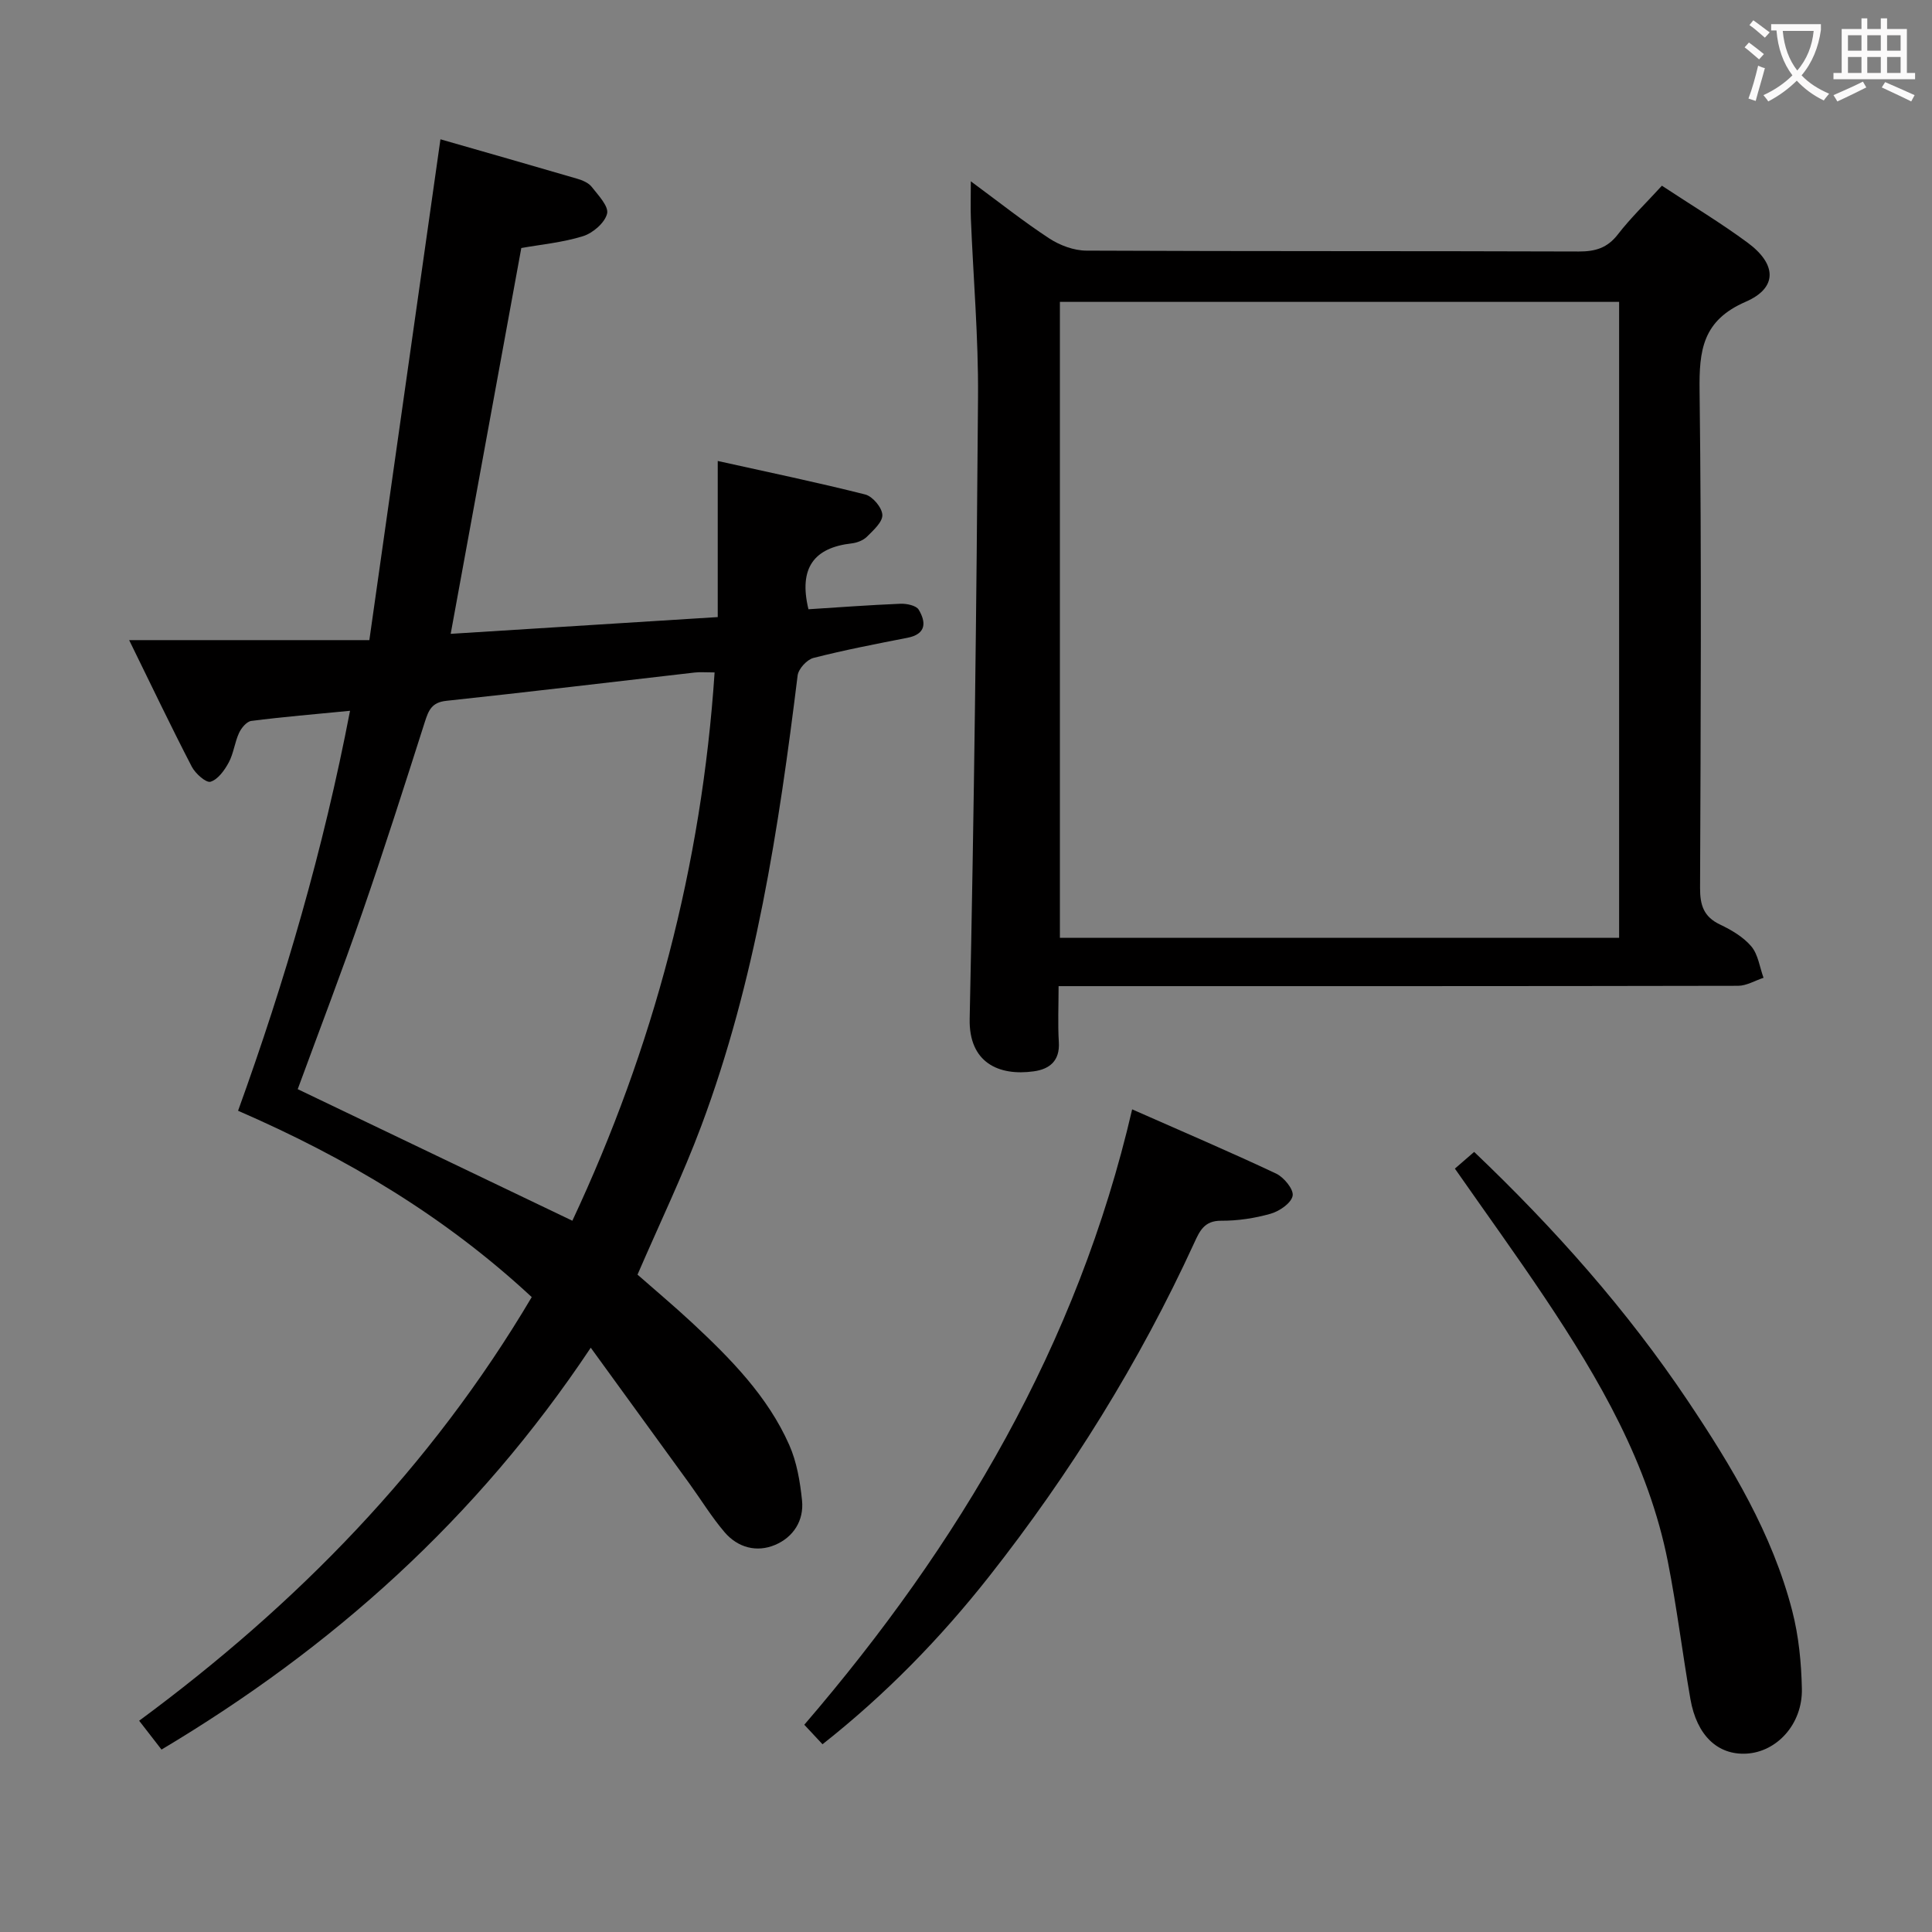 <svg enable-background="new 0 0 400 400" viewBox="0 0 400 400" xmlns="http://www.w3.org/2000/svg"><rect x="0" y="0" width="400" height="400" fill="#808080" stroke="none"/><g fill="#010000"><path d="m110.09 268.55c-17.94-16.67-38.27-28.79-60.8-38.58 9.74-26.94 17.68-54.19 23.18-82.81-7.33.72-13.9 1.26-20.44 2.1-.96.12-2.06 1.45-2.54 2.49-.9 1.95-1.12 4.22-2.12 6.09-.87 1.62-2.23 3.53-3.78 4.01-.92.28-3.14-1.69-3.88-3.11-4.25-8.2-8.23-16.54-12.97-26.21h49.73c4.96-34.93 9.8-69.03 14.72-103.69 8.98 2.58 18.65 5.33 28.3 8.16 1.09.32 2.35.84 3.01 1.68 1.35 1.73 3.56 4.03 3.19 5.55-.46 1.89-2.93 4.02-4.96 4.66-4.22 1.32-8.72 1.73-12.8 2.46-4.87 26.59-9.67 52.82-14.62 79.88 18.31-1.15 36.49-2.29 55.29-3.47 0-10.51 0-20.9 0-32.32 10.73 2.38 20.69 4.45 30.54 6.94 1.53.39 3.47 2.7 3.54 4.21.08 1.47-1.85 3.19-3.18 4.52-.76.76-2.04 1.26-3.15 1.39-7.78.88-11.04 5.05-8.97 13.64 5.98-.38 12.51-.87 19.05-1.14 1.28-.05 3.26.36 3.78 1.23 1.55 2.6 1.59 5.05-2.34 5.82-6.51 1.27-13.04 2.53-19.46 4.17-1.35.35-3.1 2.26-3.27 3.63-3.91 31.68-8.7 63.19-19.95 93.27-3.83 10.24-8.6 20.13-13.2 30.78 3.46 3.05 7.5 6.43 11.35 10.01 7.94 7.41 15.59 15.15 20.06 25.24 1.57 3.54 2.25 7.6 2.65 11.49.43 4.17-1.79 7.61-5.56 9.21-3.83 1.62-7.74.57-10.47-2.62-2.69-3.15-4.87-6.73-7.3-10.09-6.6-9.1-13.21-18.2-20.41-28.11-23.67 35.52-53.55 62.13-88.87 83.2-1.58-2.04-2.99-3.86-4.63-5.97 32.57-24.03 60.35-52.35 81.28-87.71zm8.41-15.81c16.77-35.79 26.79-73.56 29.45-113.52-1.83 0-2.99-.11-4.13.02-17.14 1.96-34.28 4.03-51.43 5.86-3.02.32-3.66 1.98-4.43 4.36-4.19 13.12-8.37 26.25-12.88 39.27-4.27 12.34-8.95 24.54-13.44 36.77 18.83 9.02 37.53 17.97 56.86 27.24z"/><path d="m344.08 38.45c6.14 4.05 12.13 7.65 17.73 11.78 6.05 4.46 6.27 9.36-.39 12.25-8.93 3.88-9.65 10.03-9.54 18.44.43 34.31.23 68.62.1 102.94-.01 3.56.76 5.95 4.12 7.55 2.37 1.13 4.85 2.58 6.5 4.54 1.41 1.68 1.72 4.29 2.52 6.49-1.76.58-3.52 1.66-5.28 1.66-44.64.09-89.28.07-133.92.07-1.98 0-3.96 0-6.75 0 0 4.1-.18 7.86.05 11.6.24 3.88-1.93 5.59-5.2 6.04-7.27 1.01-13.45-1.82-13.26-10.87.92-42.93 1.42-85.86 1.73-128.8.09-12.28-.98-24.57-1.48-36.85-.09-2.26-.01-4.53-.01-7.75 5.86 4.32 10.89 8.32 16.25 11.83 2.19 1.43 5.09 2.51 7.67 2.52 33.98.16 67.96.06 101.94.18 3.45.01 5.93-.73 8.11-3.55 2.63-3.4 5.76-6.41 9.11-10.07zm-124.64 155.71h115.78c0-44.15 0-87.86 0-131.66-38.75 0-77.13 0-115.78 0z"/><path d="m170.29 361.13c-1.22-1.3-2.33-2.5-3.77-4.04 32.06-37.3 56.57-78.63 67.88-127.41 10.51 4.64 20.23 8.79 29.79 13.29 1.62.76 3.68 3.27 3.44 4.59-.27 1.51-2.71 3.2-4.53 3.72-3.31.95-6.85 1.48-10.29 1.46-3.47-.02-4.43 2.12-5.56 4.59-11.35 24.73-25.64 47.68-42.45 69.04-10.12 12.84-21.48 24.49-34.51 34.76z"/><path d="m301.22 241.95c1.33-1.16 2.54-2.21 3.99-3.46 16.61 15.83 31.59 32.67 44.22 51.52 9.08 13.56 17.5 27.51 21.63 43.49 1.35 5.23 1.89 10.77 2 16.18.14 7.28-5.18 13.04-11.47 13.39-5.95.33-10.29-3.75-11.61-11.3-1.65-9.47-2.81-19.03-4.67-28.46-4.01-20.27-14.2-37.76-25.49-54.66-5.92-8.85-12.15-17.46-18.6-26.7z"/></g><path d="m362.1 8.8c1.1.8 2.1 1.6 3.1 2.4l-1 1.1c-1.3-1.1-2.3-2-3-2.5zm1.9 4.8c.5.2.9.4 1.4.5-.6 2.3-1.3 4.5-1.9 6.8l-1.5-.5c.8-2.1 1.4-4.3 2-6.8zm-1-9.4c1.3.9 2.4 1.8 3.4 2.5l-1 1.1c-1.4-1.2-2.4-2.1-3.2-2.6zm3.7 2.2v-1.4h10.3v1.2c-.5 3.6-1.8 6.8-4 9.4 1.5 1.6 3.4 2.8 5.7 3.8-.3.4-.7.8-1.1 1.4-2.3-1.1-4.1-2.5-5.6-4.1-1.6 1.6-3.6 3.1-5.9 4.3-.3-.5-.7-.9-1-1.3 2.4-1.1 4.4-2.5 6-4.1-1.9-2.5-3-5.6-3.3-9.3h-1.1zm8.8 0h-6.4c.3 3.3 1.3 6 3 8.2 2-2.3 3.1-5.1 3.4-8.2z" fill="#fbfafa"/><path d="m385.3 3.8h1.3v2.2h2.8v-2.2h1.3v2.2h4.1v9.1h1.7v1.3h-16.9v-1.3h1.7v-9.1h4.1v-2.2zm.4 13.1.7 1.2c-1.8.9-3.8 1.9-6 2.9-.2-.4-.5-.8-.8-1.3 2.3-1 4.3-1.9 6.1-2.8zm-3.1-6.4h2.8v-3.2h-2.8zm0 4.6h2.8v-3.3h-2.8zm4-4.6h2.8v-3.2h-2.8zm0 4.6h2.8v-3.3h-2.8zm3.7 1.9c2.1.9 4.1 1.8 6.1 2.7l-.7 1.3c-2.2-1.1-4.2-2-6.1-2.9zm3.2-9.7h-2.8v3.2h2.8zm-2.8 7.8h2.8v-3.3h-2.8z" fill="#fbfafa"/></svg>